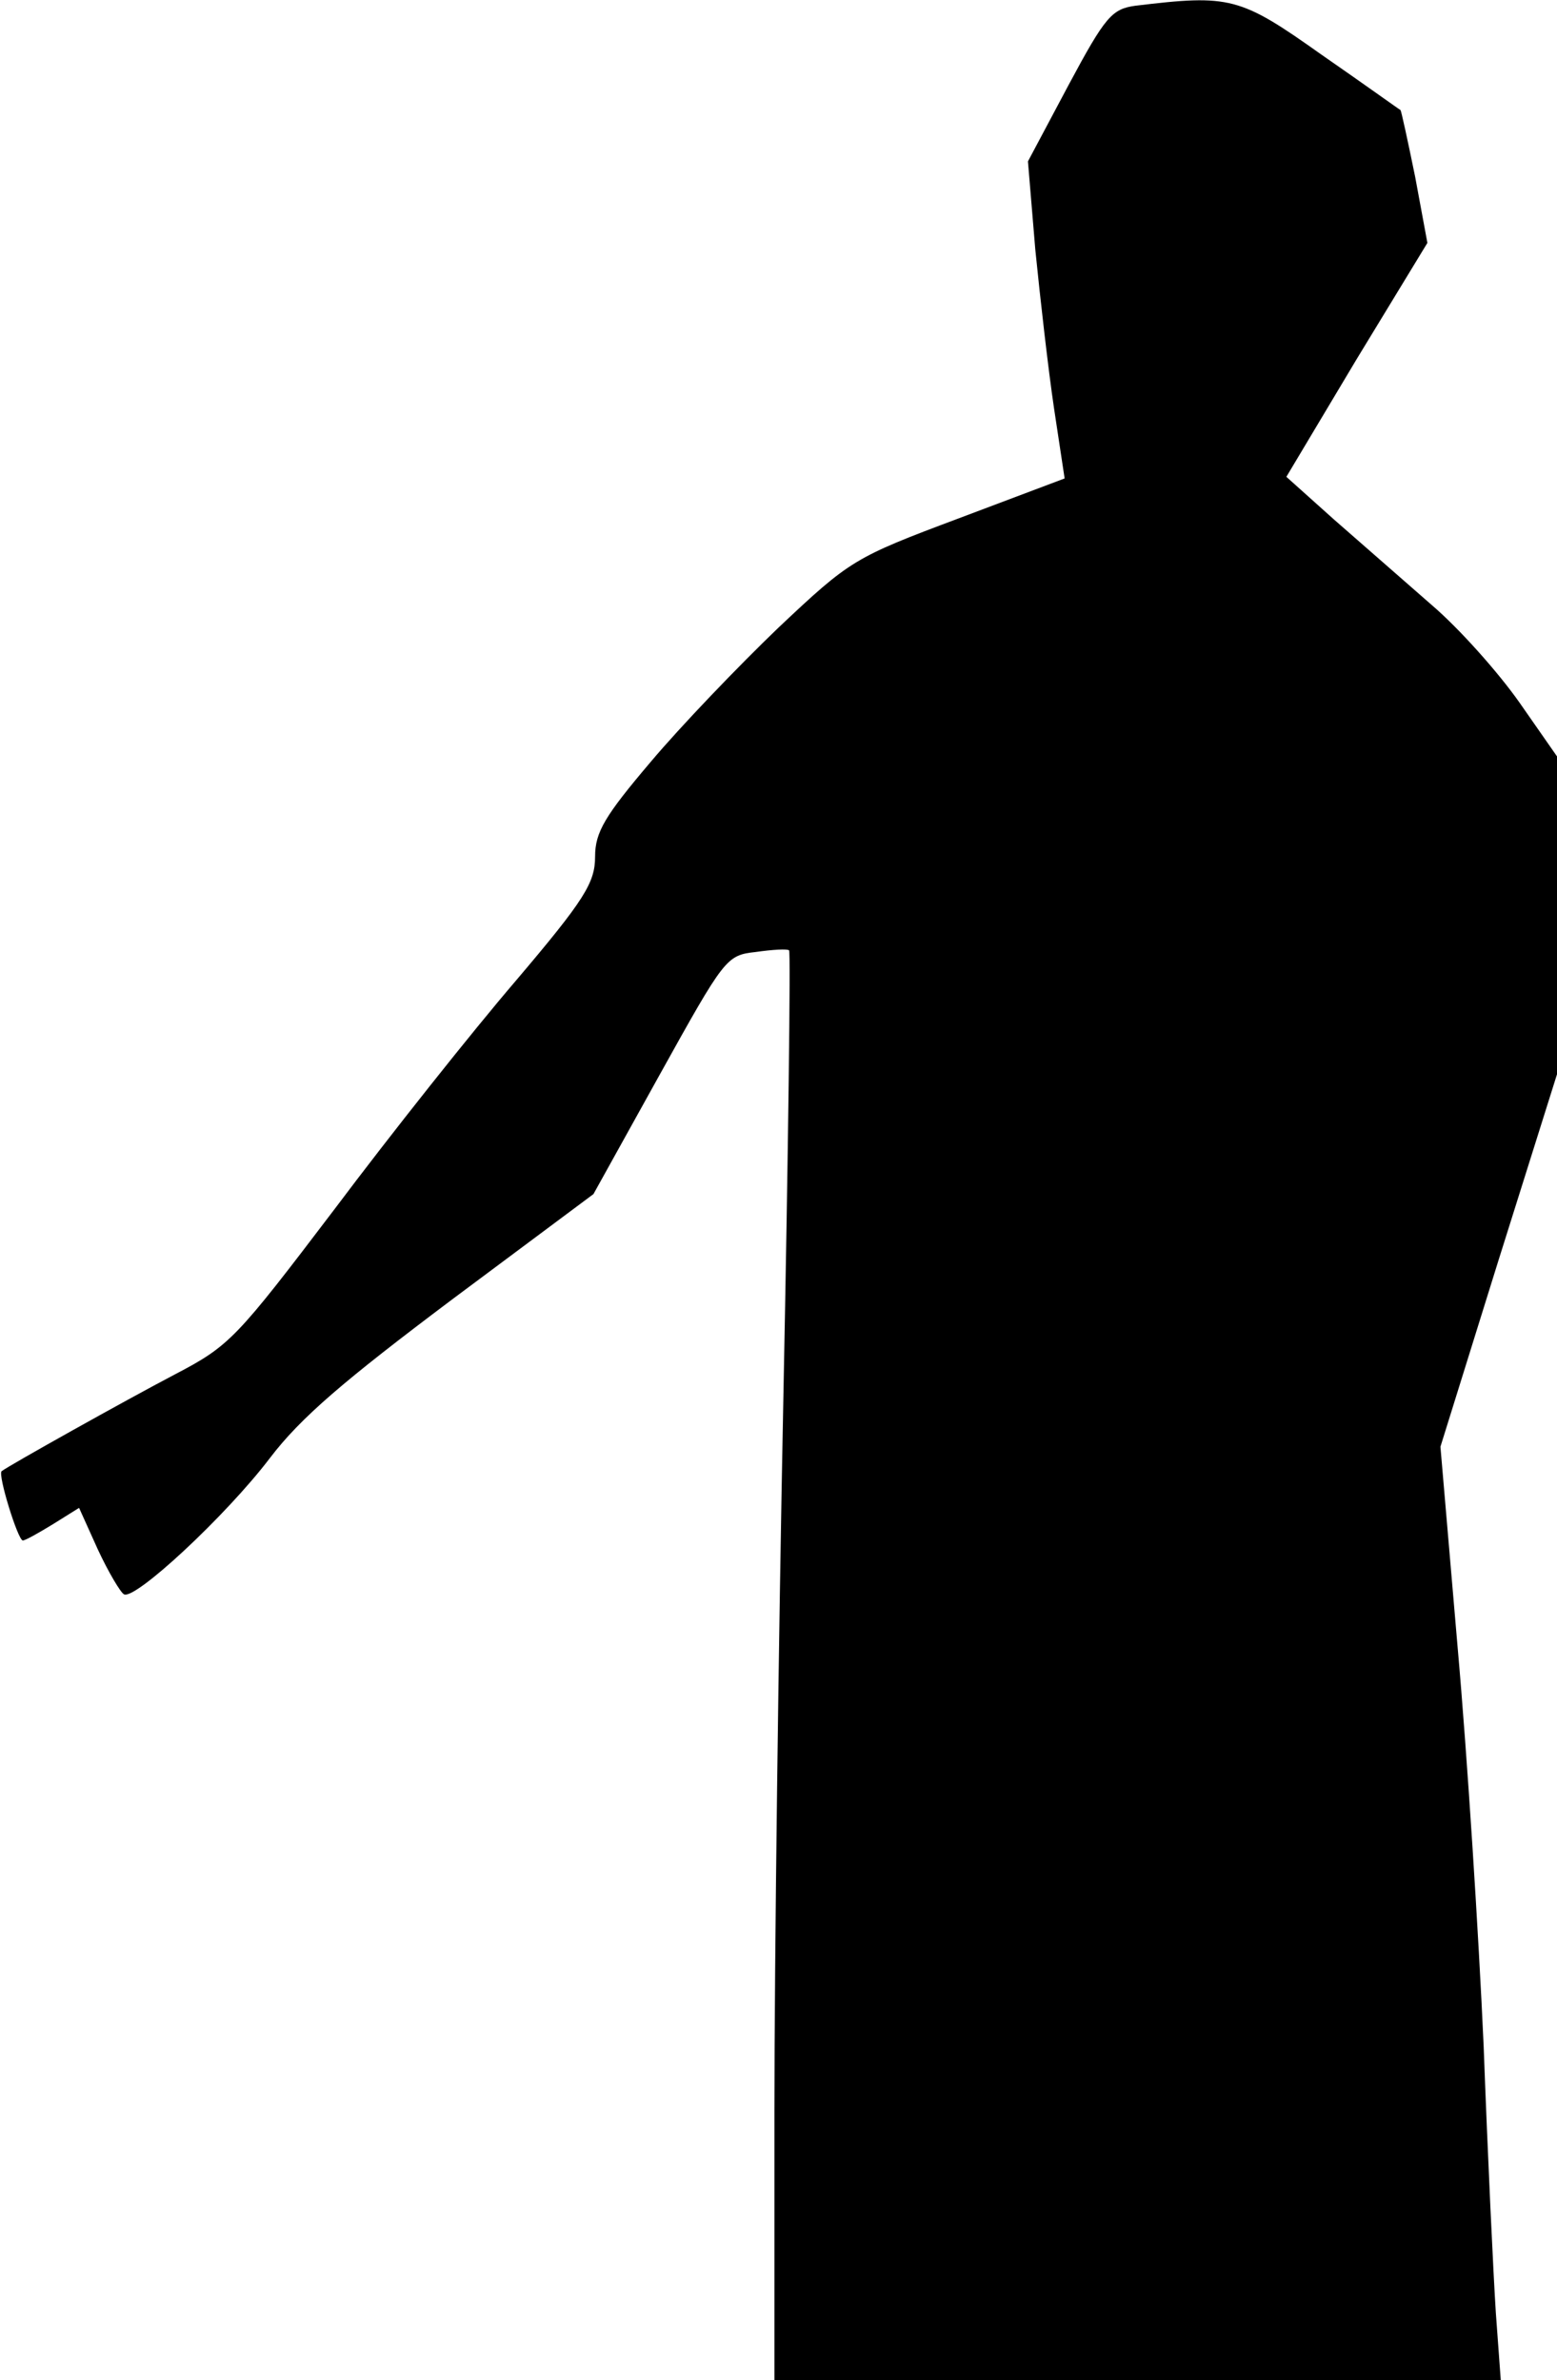 <?xml version="1.0" standalone="no"?>
<!DOCTYPE svg PUBLIC "-//W3C//DTD SVG 20010904//EN"
 "http://www.w3.org/TR/2001/REC-SVG-20010904/DTD/svg10.dtd">
<svg version="1.0" xmlns="http://www.w3.org/2000/svg"
 width="191pt" height="292pt" viewBox="0 0 191 292"
 preserveAspectRatio="xMidYMid meet">
<g transform="translate(0,292) scale(0.1,-0.1)"
fill="#000000" stroke="none">
<path fill="#000000" stroke="none" d="M1393 2913 c-29 -4 -37 -13 -82 -97
l-50 -94 9 -108 c6 -60 16 -148 23 -195 l13 -86 -130 -49 c-128 -48 -133 -51
-221 -134 -49 -47 -120 -121 -157 -165 -56 -66 -68 -86 -68 -116 0 -32 -13
-53 -97 -152 -54 -63 -154 -189 -223 -281 -120 -158 -128 -167 -195 -202 -61
-32 -204 -112 -213 -119 -5 -4 20 -85 26 -85 3 0 19 9 37 20 l32 20 23 -51
c13 -28 28 -53 32 -55 13 -8 125 96 179 167 38 50 91 95 224 195 l173 129 81
146 c80 144 82 147 118 151 21 3 39 4 41 2 2 -1 -1 -247 -7 -547 -6 -299 -11
-694 -11 -876 l0 -331 446 0 445 0 -6 82 c-3 46 -10 193 -15 328 -6 135 -20
355 -32 490 l-21 245 71 228 72 229 0 195 0 195 -46 66 c-26 37 -74 91 -108
120 -33 29 -87 76 -120 105 l-58 52 86 144 87 143 -15 81 c-9 44 -17 81 -18
82 -2 1 -45 32 -97 68 -100 71 -112 74 -228 60z"/>
</g>
</svg>

